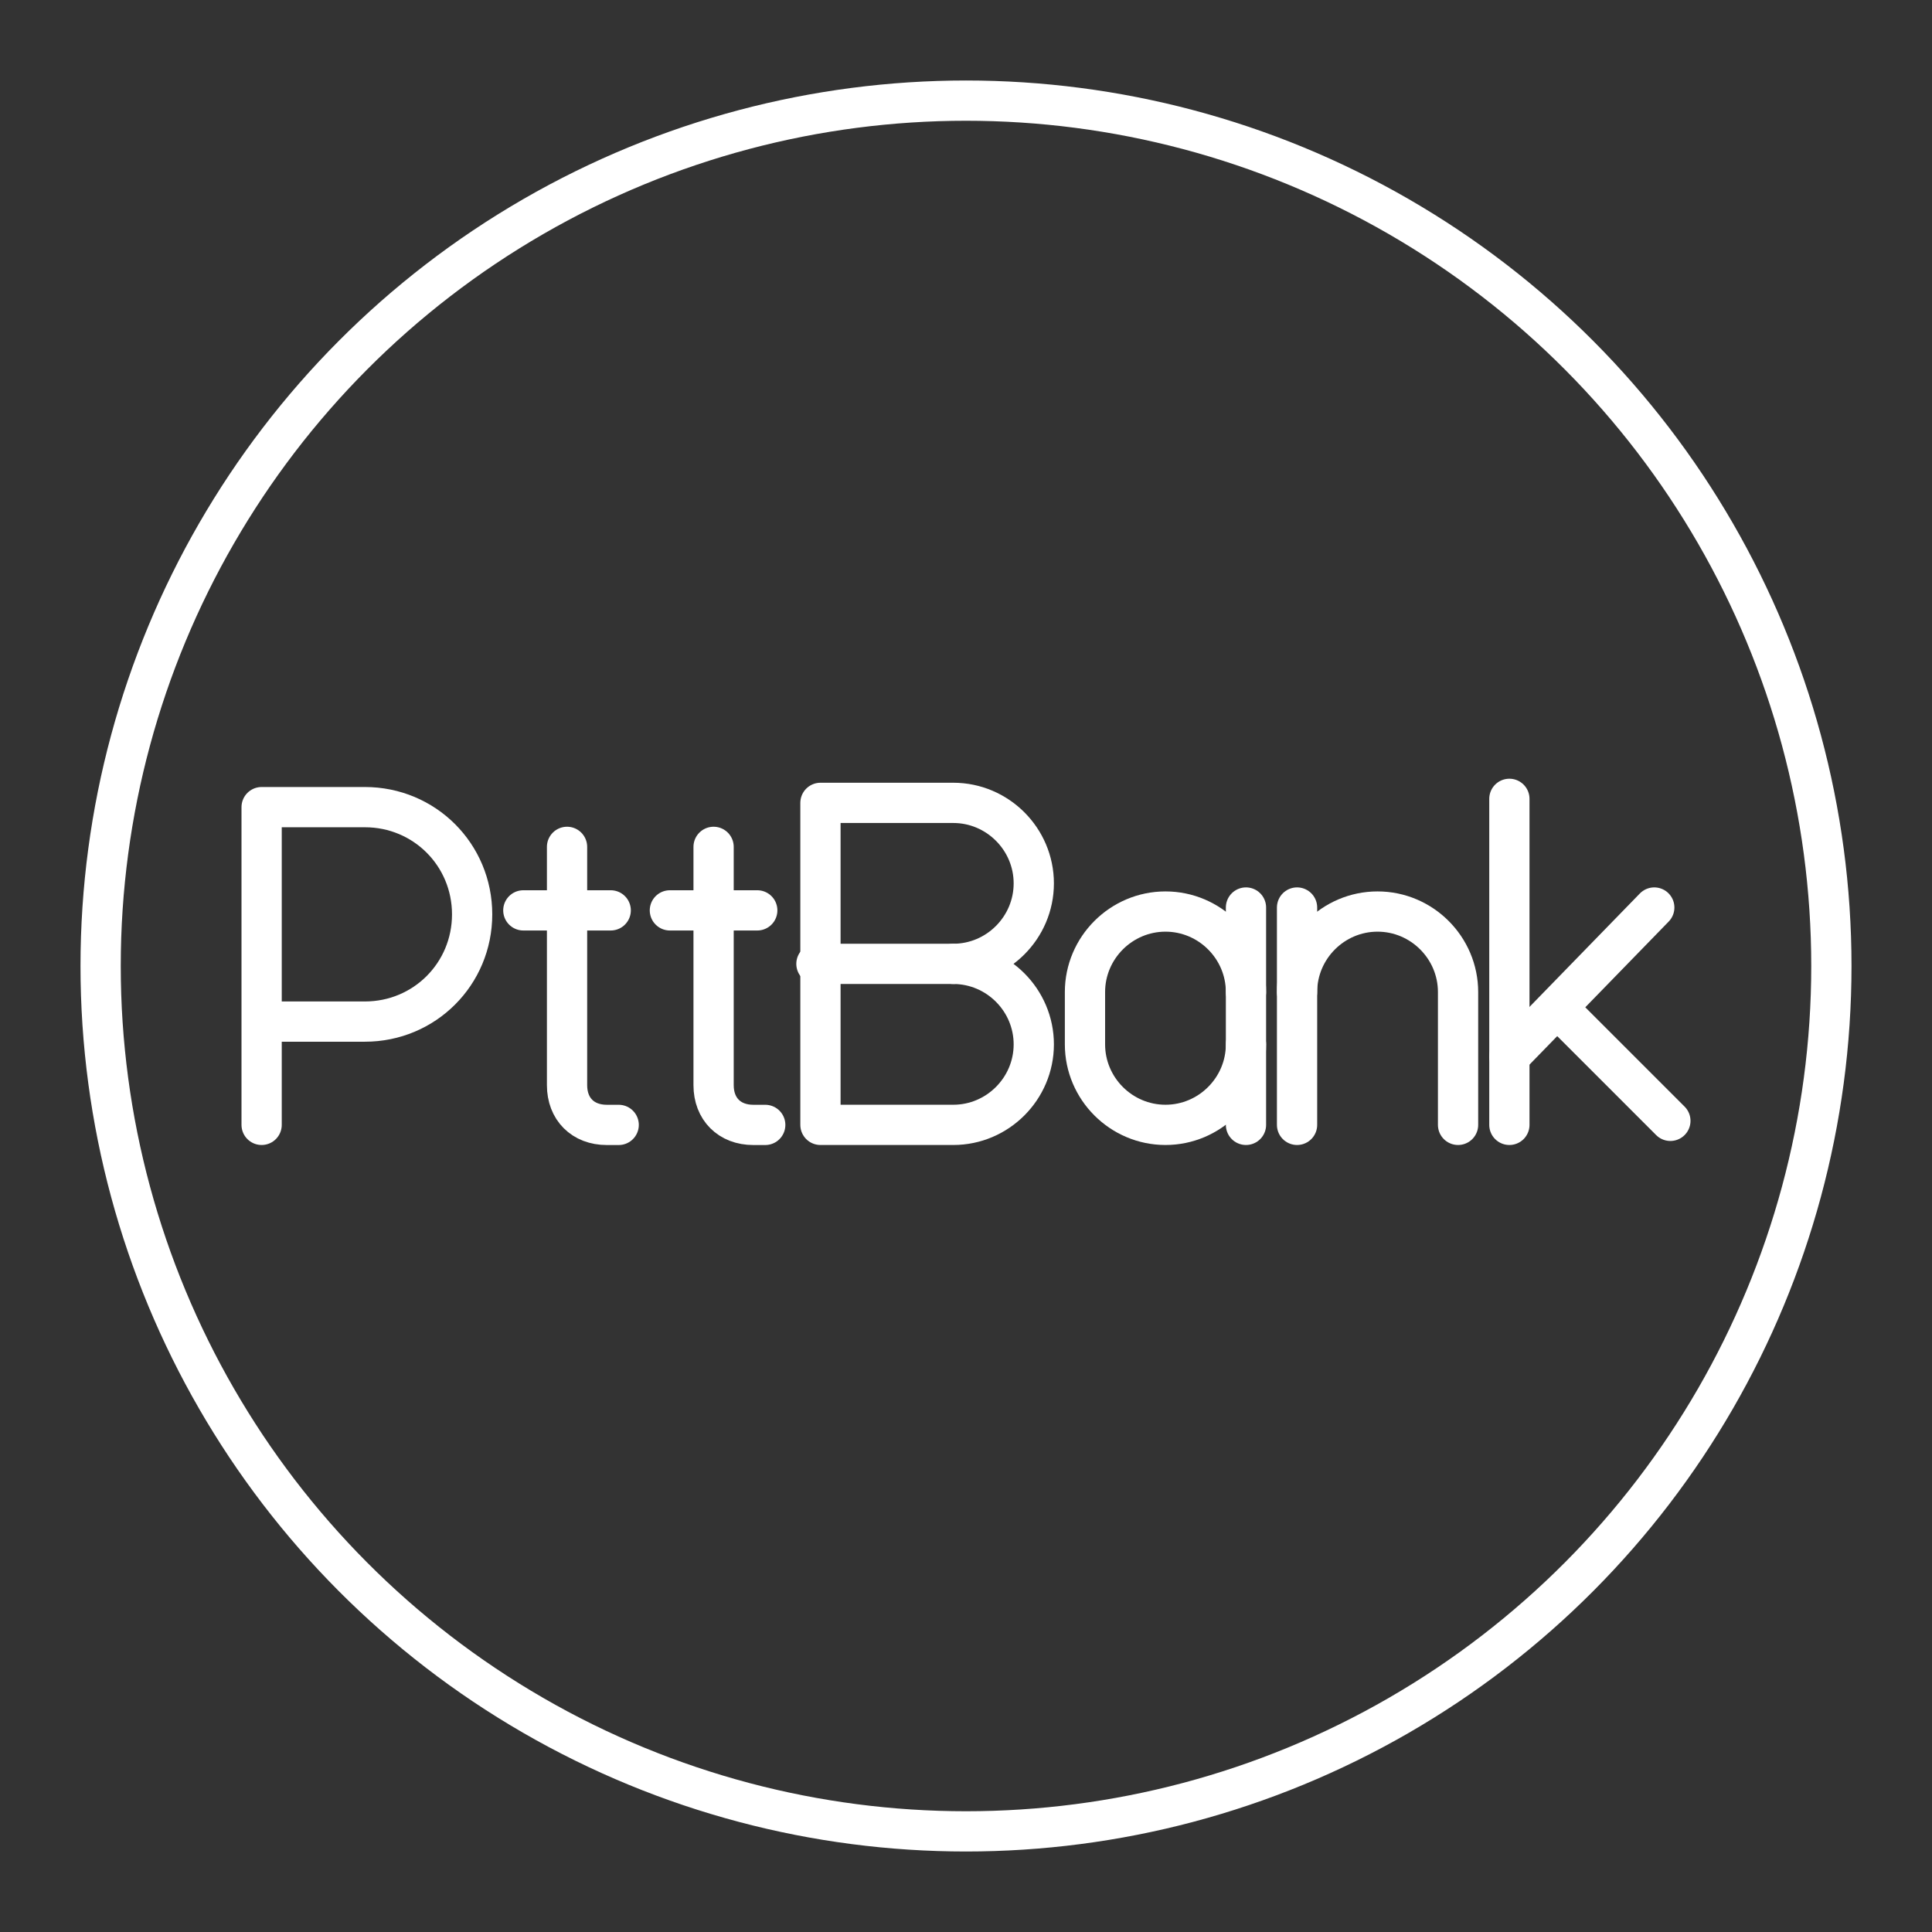 <?xml version="1.0" encoding="UTF-8"?>
<svg id="a" version="1.1" viewBox="0 0 48 48" xmlns="http://www.w3.org/2000/svg"><rect x="0" y="0" width="48" height="48" fill="#333333" stroke="none"/><defs><style>.b{fill:none;stroke:#fff;stroke-linecap:round;stroke-linejoin:round;}</style></defs><circle class="b" cx="24" cy="24" r="21.5"/><path class="b" d="m6.5 27.947v-7.894h2.566c1.48 0 2.664 1.184 2.664 2.664s-1.184 2.664-2.664 2.664h-2.566"/><g transform="translate(.034)"><path class="b" d="m14.054 21.04v5.921c0 0.592 0.395 0.987 0.987 0.987h0.296"/><line class="b" x1="12.968" x2="15.139" y1="22.618" y2="22.618"/></g><g transform="translate(.068)"><path class="b" d="m17.661 21.04v5.921c0 0.592 0.395 0.987 0.987 0.987h0.296"/><line class="b" x1="16.575" x2="18.746" y1="22.618" y2="22.618"/></g><g transform="translate(-116.5 -36.753)" fill="none" stroke="#fff" stroke-linecap="round" stroke-linejoin="round" stroke-miterlimit="10"><line class="st5" x1="154" x2="154" y1="56.6" y2="64.7"/><line class="st5" x1="154" x2="157.6" y1="63" y2="59.3"/><line class="st5" x1="155.2" x2="158" y1="61.8" y2="64.6"/></g><g transform="translate(.616)"><g transform="translate(-27.66 -36.753)"><path class="st5" d="m58 62.7c0 1.1-0.9 2-2 2v0c-1.1 0-2-0.9-2-2v-1.3c0-1.1 0.9-2 2-2v0c1.1 0 2 0.9 2 2" fill="none" stroke="#fff" stroke-linecap="round" stroke-linejoin="round" stroke-miterlimit="10"/><line class="st5" x1="58" x2="58" y1="64.7" y2="59.3" fill="none" stroke="#fff" stroke-linecap="round" stroke-linejoin="round" stroke-miterlimit="10"/></g></g><g transform="translate(-.445)"><g transform="translate(-151.63 -36.753)" fill="none" stroke="#fff" stroke-linecap="round" stroke-linejoin="round" stroke-miterlimit="10"><path class="st5" d="m188.3 64.7v-3.3c0-1.1-0.9-2-2-2s-2 0.9-2 2"/><line class="st5" x1="184.3" x2="184.3" y1="64.7" y2="59.3"/></g></g><g transform="translate(-.929)"><g transform="translate(-42.087 -20.753)" fill="none" stroke="#fff" stroke-linecap="round" stroke-linejoin="round" stroke-miterlimit="10"><path class="st5" d="m66.7 44.7c1.1 0 2 0.9 2 2s-0.9 2-2 2h-3.3v-8h3.3c1.1 0 2 0.9 2 2s-0.9 2-2 2z"/><line class="st5" x1="66.7" x2="63.3" y1="44.7" y2="44.7"/></g></g></svg>
